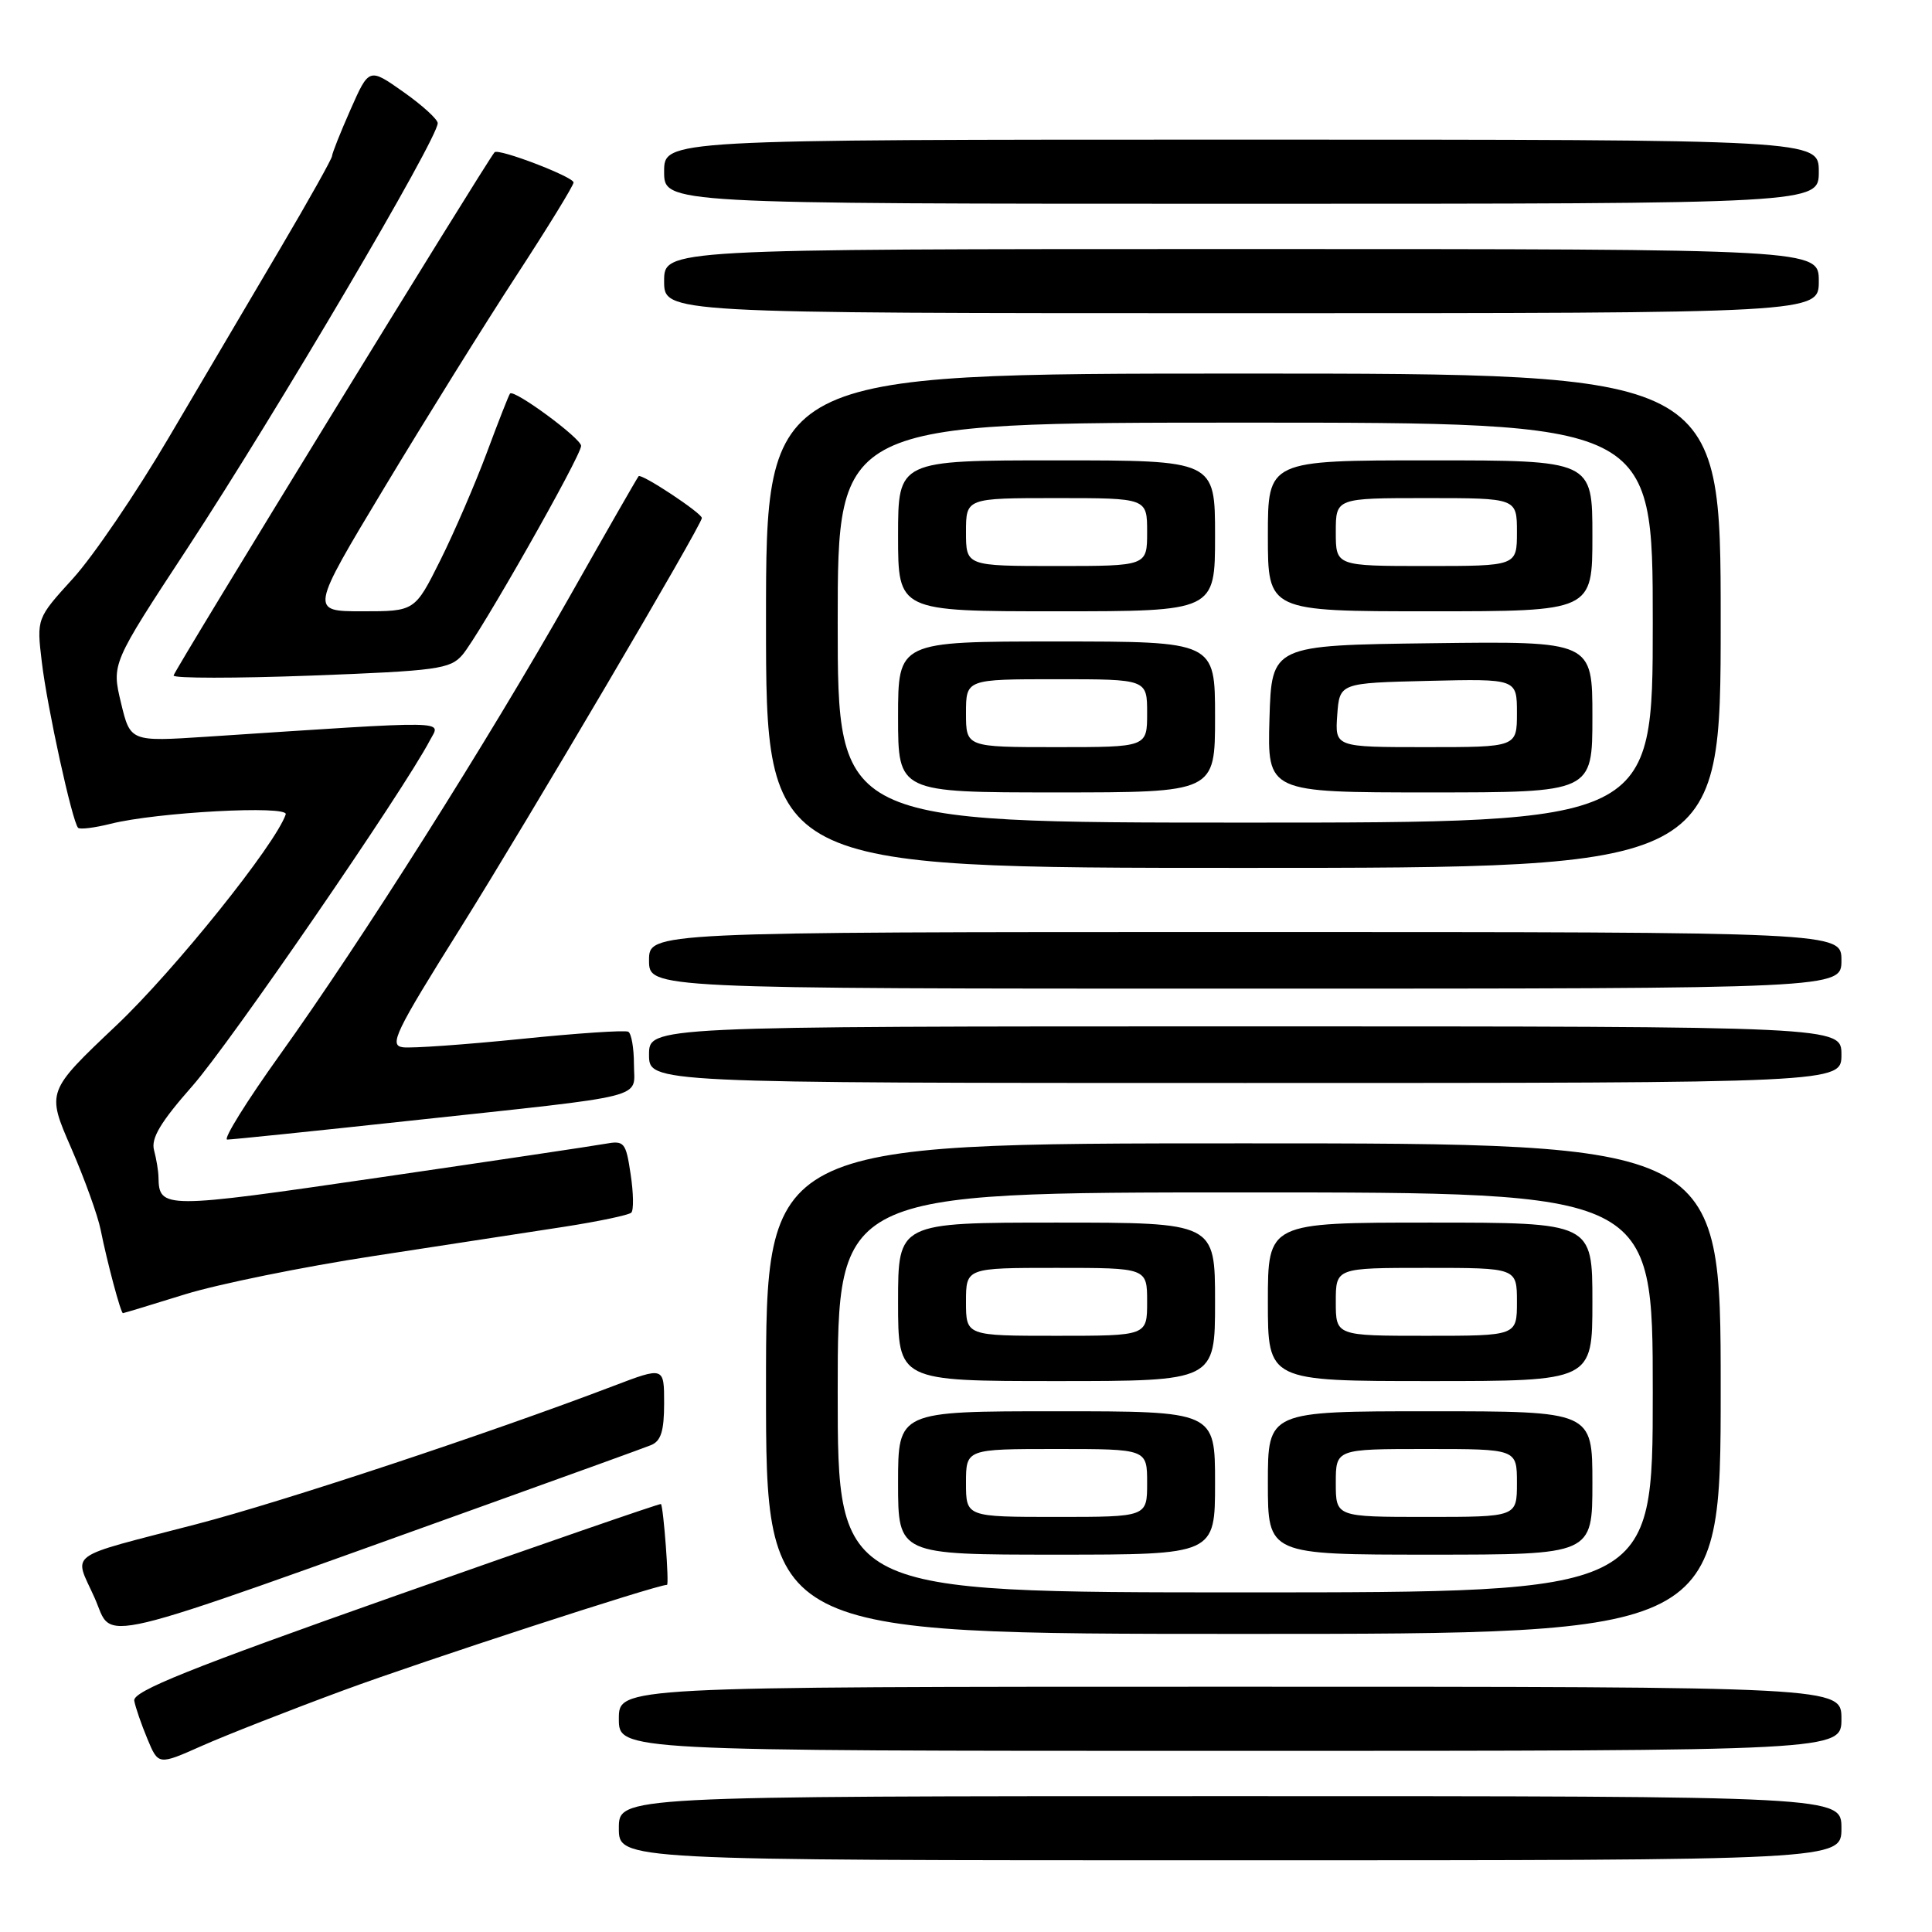 <?xml version="1.0" encoding="UTF-8" standalone="no"?>
<!DOCTYPE svg PUBLIC "-//W3C//DTD SVG 1.1//EN" "http://www.w3.org/Graphics/SVG/1.1/DTD/svg11.dtd" >
<svg xmlns="http://www.w3.org/2000/svg" xmlns:xlink="http://www.w3.org/1999/xlink" version="1.1" viewBox="0 0 256 256">
 <g >
 <path fill="currentColor"
d=" M 244.00 242.25 C 244.00 238.00 244.00 238.00 163.00 238.00 C 82.00 238.00 82.00 238.00 82.00 242.25 C 82.00 246.50 82.00 246.50 163.00 246.50 C 244.00 246.50 244.00 246.50 244.00 242.25 Z  M 45.56 223.96 C 56.04 220.09 86.99 210.00 88.38 210.00 C 88.69 210.00 87.92 199.73 87.58 199.29 C 87.49 199.18 71.69 204.64 52.46 211.43 C 25.14 221.07 17.56 224.11 17.79 225.35 C 17.94 226.21 18.73 228.49 19.53 230.41 C 20.98 233.90 20.98 233.90 26.74 231.34 C 29.91 229.93 38.38 226.61 45.56 223.96 Z  M 244.00 227.75 C 244.00 223.50 244.00 223.50 163.00 223.50 C 82.00 223.50 82.00 223.50 82.00 227.75 C 82.00 232.00 82.00 232.00 163.00 232.00 C 244.00 232.00 244.00 232.00 244.00 227.75 Z  M 65.00 199.19 C 75.72 195.34 85.29 191.88 86.25 191.49 C 87.58 190.96 88.00 189.62 88.00 185.94 C 88.00 181.09 88.00 181.09 81.25 183.66 C 64.80 189.93 37.47 198.99 26.00 201.97 C 8.41 206.55 9.78 205.56 12.54 211.73 C 15.15 217.59 10.92 218.60 65.00 199.19 Z  M 228.00 184.00 C 228.00 151.50 228.00 151.50 164.75 151.50 C 101.50 151.50 101.50 151.50 101.50 184.00 C 101.50 216.50 101.50 216.50 164.75 216.50 C 228.00 216.50 228.00 216.50 228.00 184.00 Z  M 24.50 171.51 C 28.90 170.15 40.15 167.86 49.50 166.43 C 58.85 165.00 70.23 163.25 74.78 162.55 C 79.34 161.84 83.33 161.00 83.65 160.68 C 83.98 160.36 83.94 158.06 83.56 155.58 C 82.93 151.35 82.72 151.10 80.19 151.56 C 78.71 151.83 65.16 153.85 50.08 156.05 C 21.65 160.20 21.08 160.20 21.00 156.00 C 20.99 155.18 20.72 153.56 20.41 152.40 C 19.99 150.83 21.27 148.69 25.49 143.90 C 30.41 138.33 53.44 104.82 56.97 98.09 C 58.38 95.42 60.42 95.45 27.38 97.62 C 17.27 98.28 17.27 98.28 16.03 93.12 C 14.79 87.95 14.79 87.95 24.78 72.73 C 36.70 54.55 58.00 18.39 58.00 16.32 C 58.00 15.81 55.95 13.94 53.45 12.18 C 48.90 8.97 48.90 8.97 46.45 14.51 C 45.10 17.56 44.00 20.34 44.00 20.67 C 44.00 21.01 40.92 26.51 37.15 32.90 C 33.38 39.28 26.75 50.54 22.40 57.92 C 18.06 65.31 12.33 73.73 9.67 76.65 C 4.85 81.95 4.85 81.95 5.54 87.72 C 6.25 93.73 9.58 108.91 10.35 109.69 C 10.60 109.93 12.53 109.69 14.65 109.16 C 20.74 107.62 38.27 106.68 37.86 107.91 C 36.50 111.91 23.11 128.59 15.43 135.86 C 6.17 144.63 6.17 144.63 9.42 152.09 C 11.20 156.19 12.97 161.09 13.34 162.97 C 14.19 167.22 16.00 174.00 16.29 174.00 C 16.40 174.00 20.10 172.88 24.50 171.51 Z  M 54.34 148.50 C 86.59 145.02 84.00 145.68 84.00 141.01 C 84.00 138.87 83.66 136.93 83.25 136.71 C 82.84 136.48 76.42 136.91 69.00 137.67 C 61.58 138.42 54.55 138.92 53.39 138.77 C 51.51 138.53 52.33 136.82 61.03 122.94 C 69.89 108.79 93.00 69.54 93.00 68.64 C 93.00 67.99 84.98 62.69 84.62 63.10 C 84.43 63.32 80.33 70.47 75.51 79.00 C 64.73 98.05 47.86 124.74 37.10 139.75 C 32.67 145.94 29.52 151.00 30.11 151.00 C 30.70 151.00 41.60 149.88 54.34 148.50 Z  M 244.00 139.75 C 244.00 136.00 244.00 136.00 165.00 136.00 C 86.00 136.00 86.00 136.00 86.00 139.75 C 86.00 143.50 86.00 143.50 165.00 143.50 C 244.00 143.50 244.00 143.50 244.00 139.75 Z  M 244.00 127.25 C 244.00 123.50 244.00 123.50 165.00 123.50 C 86.00 123.50 86.00 123.50 86.00 127.25 C 86.00 131.00 86.00 131.00 165.00 131.00 C 244.00 131.00 244.00 131.00 244.00 127.25 Z  M 228.00 82.25 C 228.00 49.50 228.00 49.50 164.75 49.50 C 101.50 49.50 101.50 49.50 101.50 82.25 C 101.50 115.00 101.50 115.00 164.75 115.00 C 228.00 115.00 228.00 115.00 228.00 82.25 Z  M 61.26 86.79 C 63.48 84.22 77.00 60.42 77.00 59.08 C 77.00 58.08 68.09 51.52 67.58 52.15 C 67.42 52.34 66.03 55.88 64.50 60.00 C 62.96 64.12 60.19 70.54 58.34 74.25 C 54.97 81.00 54.97 81.00 48.02 81.00 C 41.07 81.00 41.07 81.00 50.96 64.56 C 56.40 55.52 64.26 42.90 68.43 36.51 C 72.59 30.13 76.00 24.58 76.00 24.18 C 76.00 23.43 66.02 19.61 65.53 20.18 C 64.42 21.45 23.00 88.97 23.00 89.51 C 23.00 89.89 31.21 89.89 41.25 89.52 C 57.92 88.89 59.65 88.65 61.26 86.79 Z  M 241.00 37.25 C 241.00 33.00 241.00 33.00 164.50 33.00 C 88.00 33.00 88.00 33.00 88.00 37.25 C 88.00 41.50 88.00 41.50 164.50 41.50 C 241.00 41.50 241.00 41.50 241.00 37.25 Z  M 241.00 22.75 C 241.00 18.50 241.00 18.50 164.50 18.50 C 88.00 18.50 88.00 18.50 88.00 22.75 C 88.00 27.00 88.00 27.00 164.50 27.00 C 241.00 27.00 241.00 27.00 241.00 22.75 Z  M 111.00 184.50 C 111.00 158.00 111.00 158.00 165.00 158.00 C 219.00 158.00 219.00 158.00 219.00 184.50 C 219.00 211.00 219.00 211.00 165.00 211.00 C 111.00 211.00 111.00 211.00 111.00 184.50 Z  M 161.00 196.50 C 161.00 187.00 161.00 187.00 140.00 187.00 C 119.00 187.00 119.00 187.00 119.00 196.50 C 119.00 206.00 119.00 206.00 140.00 206.00 C 161.00 206.00 161.00 206.00 161.00 196.50 Z  M 211.00 196.50 C 211.00 187.00 211.00 187.00 189.50 187.00 C 168.00 187.00 168.00 187.00 168.00 196.50 C 168.00 206.00 168.00 206.00 189.50 206.00 C 211.00 206.00 211.00 206.00 211.00 196.50 Z  M 161.00 172.50 C 161.00 162.00 161.00 162.00 140.00 162.00 C 119.00 162.00 119.00 162.00 119.00 172.50 C 119.00 183.00 119.00 183.00 140.00 183.00 C 161.00 183.00 161.00 183.00 161.00 172.50 Z  M 211.00 172.50 C 211.00 162.00 211.00 162.00 189.50 162.00 C 168.00 162.00 168.00 162.00 168.00 172.50 C 168.00 183.00 168.00 183.00 189.50 183.00 C 211.00 183.00 211.00 183.00 211.00 172.50 Z  M 111.00 82.50 C 111.00 56.00 111.00 56.00 165.00 56.00 C 219.00 56.00 219.00 56.00 219.00 82.50 C 219.00 109.00 219.00 109.00 165.00 109.00 C 111.00 109.00 111.00 109.00 111.00 82.50 Z  M 161.00 95.00 C 161.00 85.00 161.00 85.00 140.00 85.00 C 119.00 85.00 119.00 85.00 119.00 95.00 C 119.00 105.00 119.00 105.00 140.00 105.00 C 161.00 105.00 161.00 105.00 161.00 95.00 Z  M 211.00 94.98 C 211.00 84.96 211.00 84.96 189.75 85.23 C 168.50 85.50 168.50 85.50 168.21 95.25 C 167.93 105.00 167.93 105.00 189.46 105.00 C 211.00 105.00 211.00 105.00 211.00 94.98 Z  M 161.00 71.00 C 161.00 61.00 161.00 61.00 140.00 61.00 C 119.00 61.00 119.00 61.00 119.00 71.00 C 119.00 81.00 119.00 81.00 140.00 81.00 C 161.00 81.00 161.00 81.00 161.00 71.00 Z  M 211.00 71.00 C 211.00 61.00 211.00 61.00 189.50 61.00 C 168.00 61.00 168.00 61.00 168.00 71.00 C 168.00 81.00 168.00 81.00 189.50 81.00 C 211.00 81.00 211.00 81.00 211.00 71.00 Z  M 128.00 196.50 C 128.00 192.00 128.00 192.00 140.00 192.00 C 152.00 192.00 152.00 192.00 152.00 196.50 C 152.00 201.00 152.00 201.00 140.00 201.00 C 128.00 201.00 128.00 201.00 128.00 196.50 Z  M 177.00 196.50 C 177.00 192.00 177.00 192.00 189.00 192.00 C 201.00 192.00 201.00 192.00 201.00 196.50 C 201.00 201.00 201.00 201.00 189.00 201.00 C 177.00 201.00 177.00 201.00 177.00 196.50 Z  M 128.00 172.50 C 128.00 168.00 128.00 168.00 140.00 168.00 C 152.00 168.00 152.00 168.00 152.00 172.50 C 152.00 177.00 152.00 177.00 140.00 177.00 C 128.00 177.00 128.00 177.00 128.00 172.50 Z  M 177.00 172.50 C 177.00 168.00 177.00 168.00 189.00 168.00 C 201.00 168.00 201.00 168.00 201.00 172.50 C 201.00 177.00 201.00 177.00 189.00 177.00 C 177.00 177.00 177.00 177.00 177.00 172.50 Z  M 128.00 94.50 C 128.00 90.00 128.00 90.00 140.00 90.00 C 152.00 90.00 152.00 90.00 152.00 94.50 C 152.00 99.00 152.00 99.00 140.00 99.00 C 128.00 99.00 128.00 99.00 128.00 94.50 Z  M 177.19 94.75 C 177.50 90.50 177.50 90.50 189.25 90.22 C 201.00 89.94 201.00 89.94 201.00 94.47 C 201.00 99.00 201.00 99.00 188.94 99.00 C 176.89 99.00 176.89 99.00 177.19 94.75 Z  M 128.00 70.50 C 128.00 66.00 128.00 66.00 140.00 66.00 C 152.00 66.00 152.00 66.00 152.00 70.50 C 152.00 75.00 152.00 75.00 140.00 75.00 C 128.00 75.00 128.00 75.00 128.00 70.50 Z  M 177.00 70.50 C 177.00 66.00 177.00 66.00 189.00 66.00 C 201.00 66.00 201.00 66.00 201.00 70.50 C 201.00 75.00 201.00 75.00 189.00 75.00 C 177.00 75.00 177.00 75.00 177.00 70.50 Z "/>
</g>
</svg>